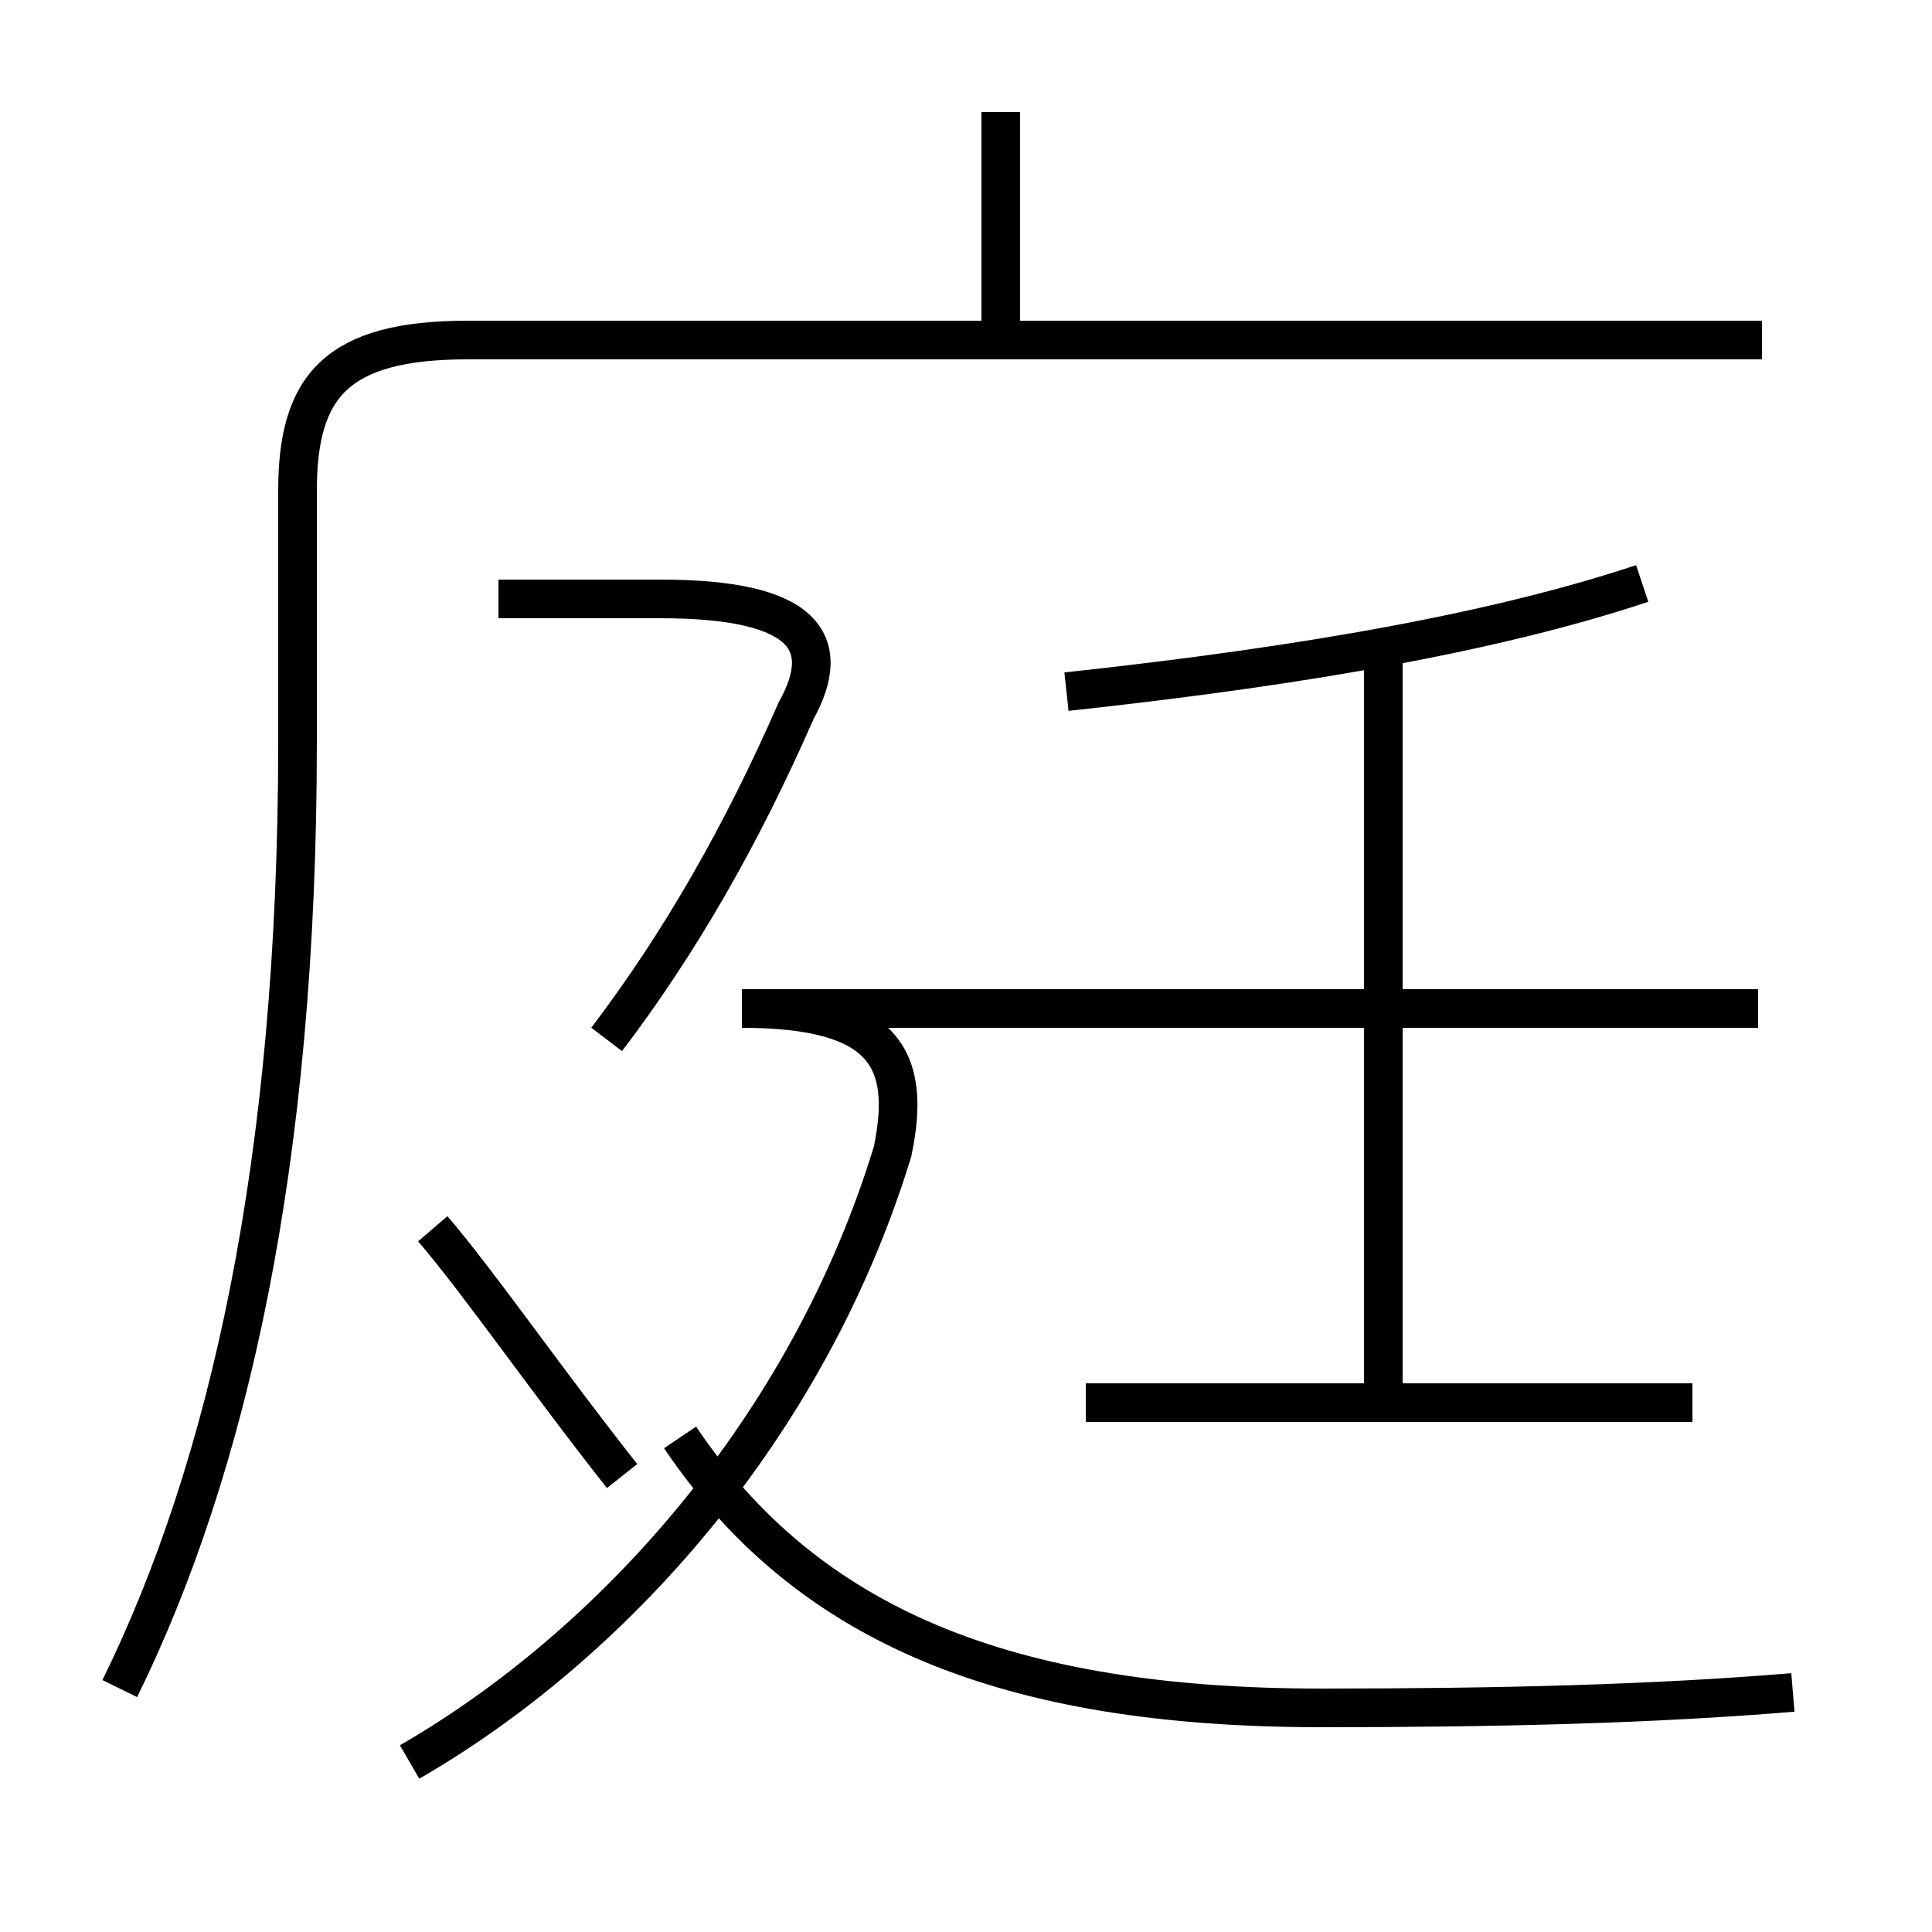 <?xml version='1.0' encoding='utf8'?>
<svg viewBox="0.0 -6.0 50.0 50.0" version="1.1" xmlns="http://www.w3.org/2000/svg">
<rect x="0.0" y="-6.0" width="50.0" height="50.0" fill="#808080" stroke="none"/>
<rect x="-1000" y="-1000" width="2000" height="2000" stroke="white" fill="white"/>
<g style="fill:white;stroke:#000000;  stroke-width:1">
<path d="M 3.1 -0.3 C 5.9 -6.0 7.7 -13.9 7.7 -24.8 L 7.7 -31.3 C 7.7 -34.0 8.7 -35.2 12.1 -35.2 L 45.6 -35.2 M 10.6 1.6 C 15.8 -1.4 20.9 -7.0 23.1 -14.2 C 23.6 -16.6 22.9 -17.9 19.2 -17.9 L 26.7 -17.9 M 16.1 -5.8 C 14.2 -8.2 12.4 -10.8 11.2 -12.2 M 46.4 -0.2 C 42.8 0.1 38.8 0.2 34.2 0.2 C 26.1 0.2 20.9 -1.9 17.6 -6.8 M 15.7 -17.1 C 17.6 -19.6 19.2 -22.4 20.6 -25.6 C 21.6 -27.4 20.8 -28.5 17.1 -28.5 L 12.9 -28.5 M 43.8 -7.7 L 28.1 -7.7 M 35.8 -7.8 L 35.8 -27.1 M 45.5 -17.9 L 26.6 -17.9 M 27.6 -26.1 C 32.2 -26.6 38.0 -27.4 42.5 -28.9 M 25.9 -35.5 L 25.9 -41.1" transform="translate(0.0 38.0)" />
</g>
</svg>